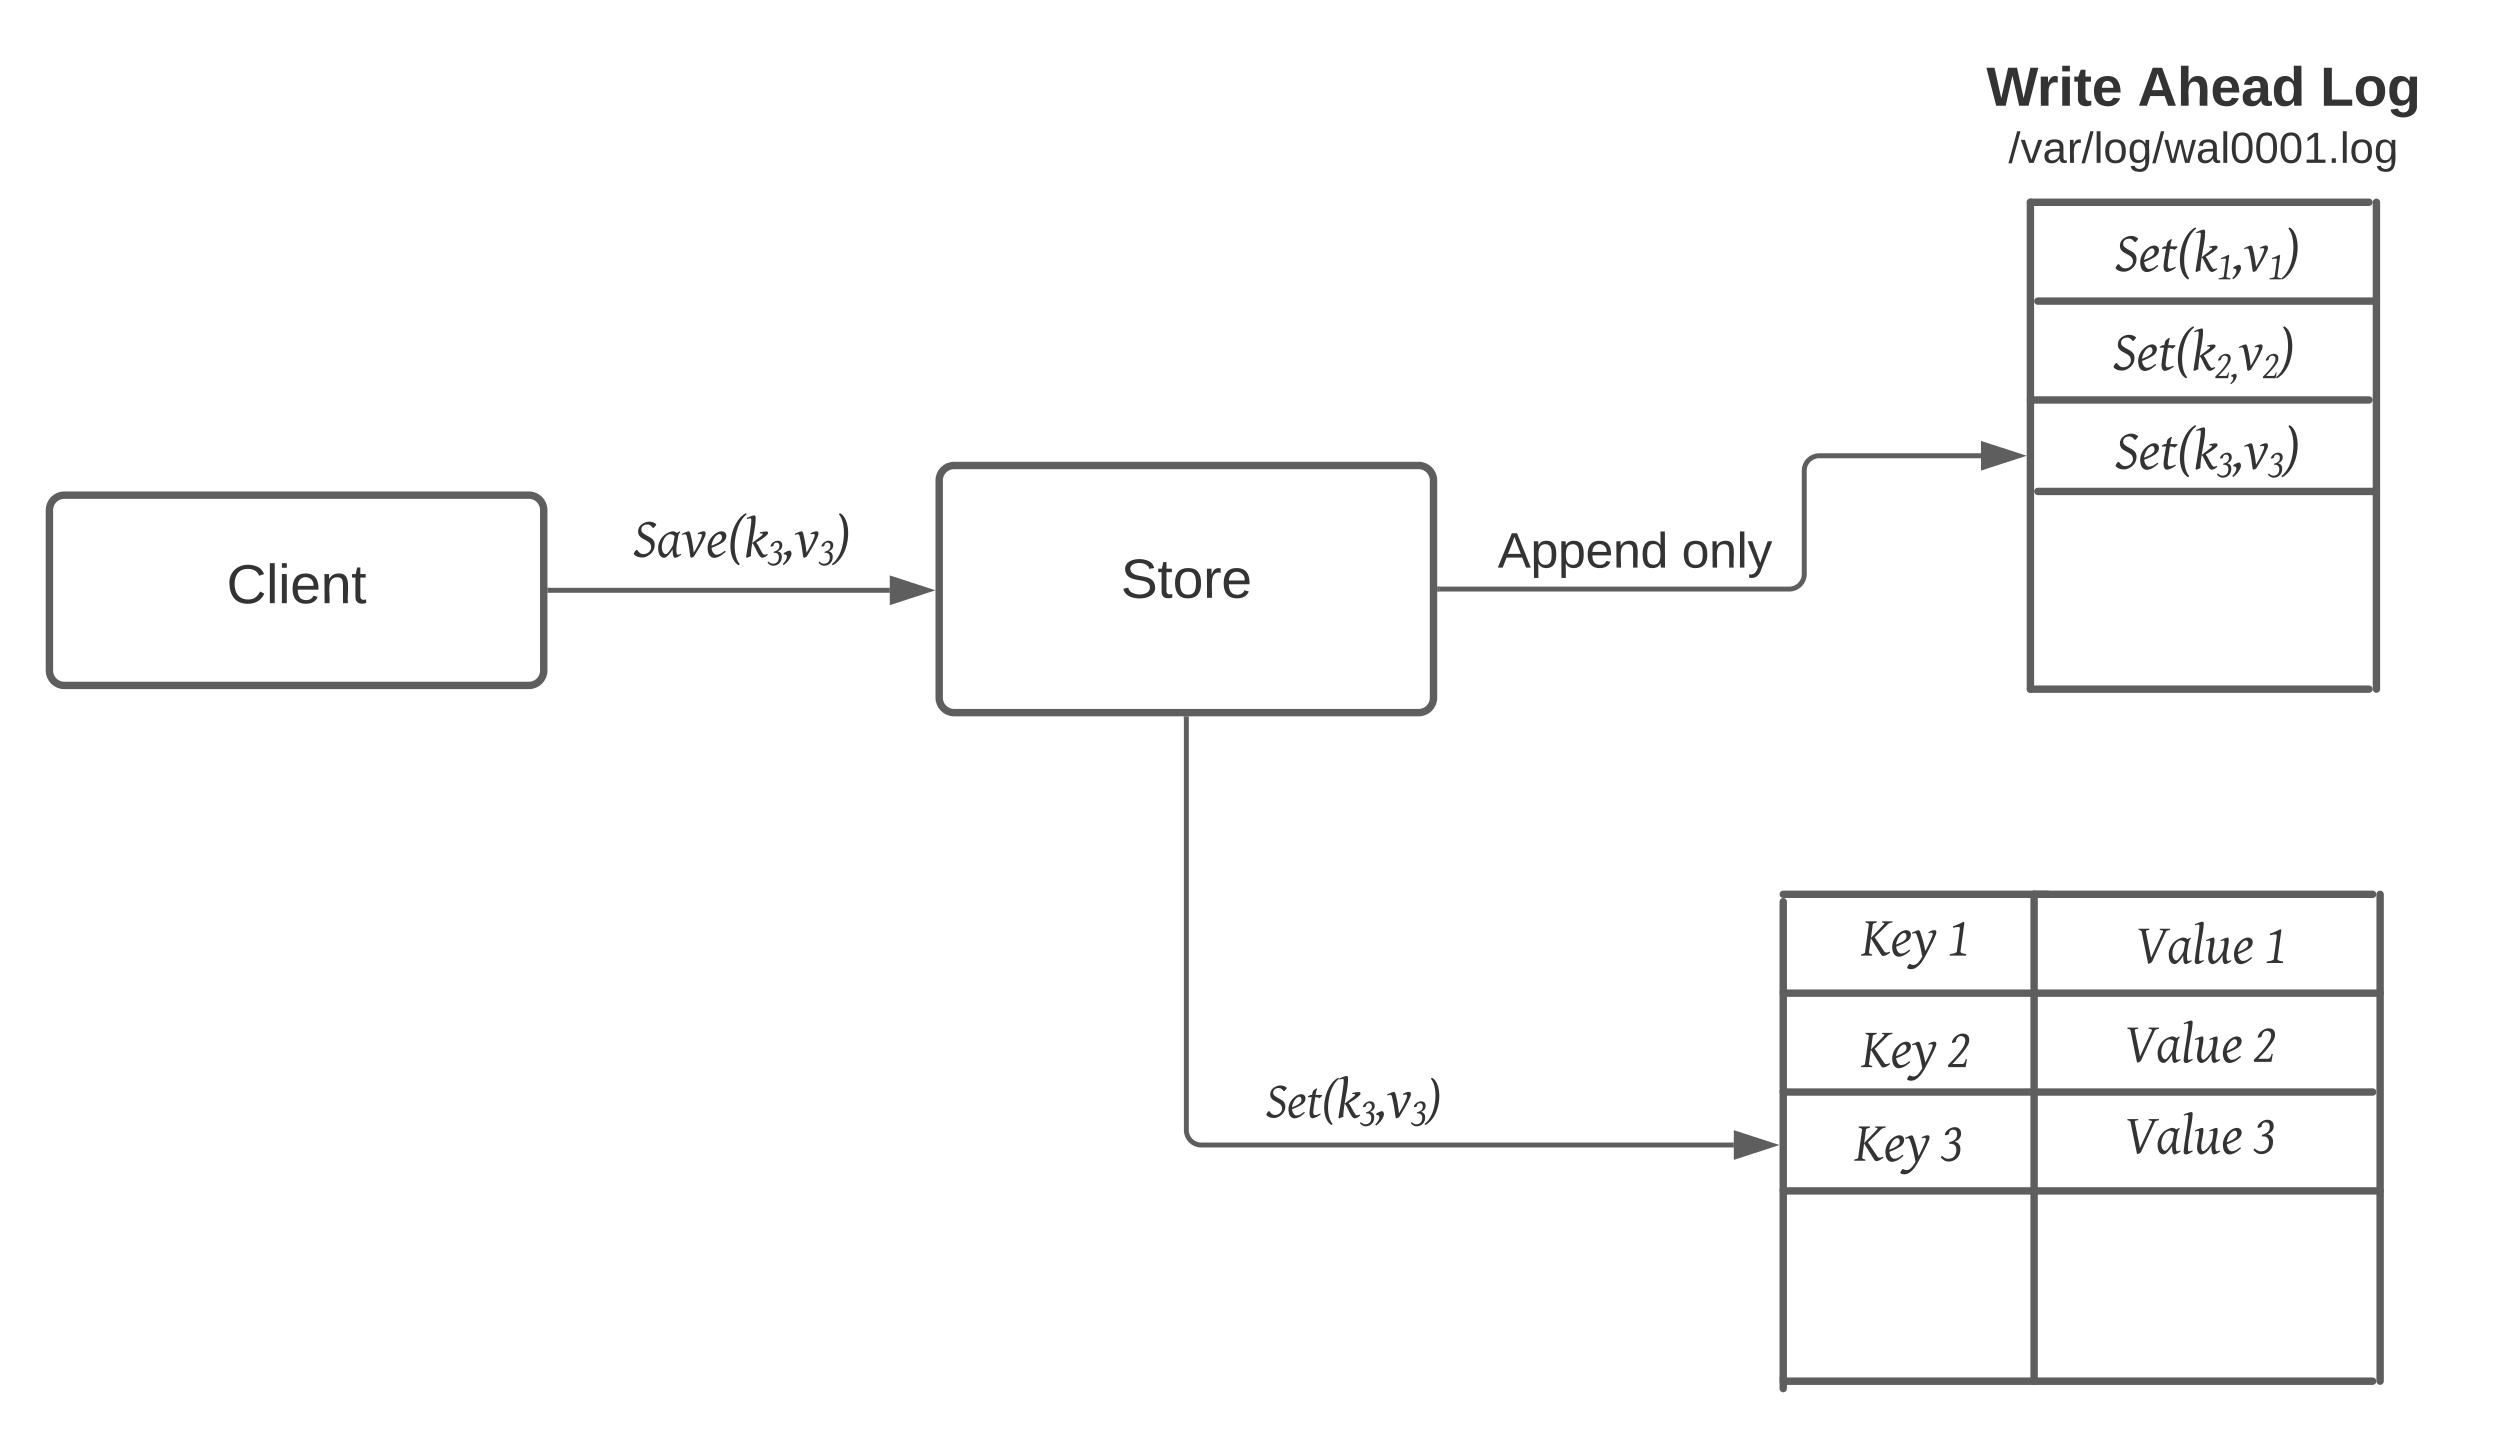 <svg xmlns="http://www.w3.org/2000/svg" xmlns:xlink="http://www.w3.org/1999/xlink" xmlns:lucid="lucid" width="1011.5" height="583.33"><g transform="translate(-180 -99.667)" lucid:page-tab-id="0_0"><path d="M0 0h1870.87v1322.83H0z" fill="#fff"/><path d="M200 306c0-3.3 2.7-6 6-6h188c3.3 0 6 2.7 6 6v65c0 3.3-2.7 6-6 6H206c-3.3 0-6-2.7-6-6z" stroke="#5e5e5e" stroke-width="3" fill="#fff"/><use xlink:href="#a" transform="matrix(1,0,0,1,205,305) translate(66.698 38.715)"/><path d="M560 294c0-3.3 2.7-6 6-6h188c3.3 0 6 2.7 6 6v88c0 3.3-2.7 6-6 6H566c-3.3 0-6-2.7-6-6z" stroke="#5e5e5e" stroke-width="3" fill="#fff"/><use xlink:href="#b" transform="matrix(1,0,0,1,572,300) translate(61.488 41.528)"/><path d="M1001.5 180.75c.4 0 .75.34.75.75v197c0 .4-.34.75-.75.75-.4 0-.75-.34-.75-.75v-197c0-.4.34-.75.75-.75zM1141.5 180.75c.4 0 .75.34.75.75v197c0 .4-.34.75-.75.75-.4 0-.75-.34-.75-.75v-197c0-.4.34-.75.75-.75z" stroke="#5e5e5e" stroke-width="1.5" fill="none"/><path d="M1000.75 181.5c0-.4.34-.75.75-.75h137c.4 0 .75.34.75.75 0 .4-.34.75-.75.75h-137c-.4 0-.75-.34-.75-.75zM1000.75 261.5c0-.4.34-.75.75-.75h137c.4 0 .75.34.75.75 0 .4-.34.75-.75.75h-137c-.4 0-.75-.34-.75-.75zM1003.75 221.5c0-.4.34-.75.75-.75h137c.4 0 .75.34.75.75 0 .4-.34.75-.75.75h-137c-.4 0-.75-.34-.75-.75zM1003.75 298.5c0-.4.34-.75.75-.75h137c.4 0 .75.34.75.75 0 .4-.34.75-.75.75h-137c-.4 0-.75-.34-.75-.75zM1000.75 378.5c0-.4.34-.75.75-.75h137c.4 0 .75.34.75.75 0 .4-.34.75-.75.75h-137c-.4 0-.75-.34-.75-.75z" stroke="#5e5e5e" stroke-width="1.5" fill="none"/><path d="M1023 189c0-3.3 2.7-6 6-6h88c3.3 0 6 2.7 6 6v28c0 3.3-2.7 6-6 6h-88c-3.3 0-6-2.7-6-6z" stroke="#000" stroke-opacity="0" stroke-width="3" fill="#fff" fill-opacity="0"/><use xlink:href="#c" transform="matrix(1,0,0,1,1028,188) translate(7.483 21.298)"/><path d="M1021.5 229c0-3.3 2.7-6 6-6h88c3.3 0 6 2.7 6 6v28c0 3.3-2.7 6-6 6h-88c-3.3 0-6-2.7-6-6z" stroke="#000" stroke-opacity="0" stroke-width="3" fill="#fff" fill-opacity="0"/><use xlink:href="#d" transform="matrix(1,0,0,1,1026.5,228) translate(8.15 21.298)"/><path d="M1023 269c0-3.3 2.7-6 6-6h88c3.3 0 6 2.7 6 6v28c0 3.3-2.7 6-6 6h-88c-3.3 0-6-2.7-6-6z" stroke="#000" stroke-opacity="0" stroke-width="3" fill="#fff" fill-opacity="0"/><use xlink:href="#e" transform="matrix(1,0,0,1,1028,268) translate(7.483 21.298)"/><path d="M1003 460.75c.4 0 .75.34.75.75v197c0 .4-.34.75-.75.75-.4 0-.75-.34-.75-.75v-197c0-.4.34-.75.75-.75zM1143 460.75c.4 0 .75.34.75.75v197c0 .4-.34.75-.75.75-.4 0-.75-.34-.75-.75v-197c0-.4.34-.75.75-.75z" stroke="#5e5e5e" stroke-width="1.5" fill="none"/><path d="M1002.25 461.5c0-.4.34-.75.75-.75h137c.4 0 .75.34.75.75 0 .4-.34.75-.75.75h-137c-.4 0-.75-.34-.75-.75zM900.75 541.5c0-.4.34-.75.75-.75H1140c.4 0 .75.34.75.75 0 .4-.34.75-.75.75H901.5c-.4 0-.75-.34-.75-.75zM900.75 501.5c0-.4.34-.75.75-.75H1143c.4 0 .75.34.75.75 0 .4-.34.75-.75.75H901.5c-.4 0-.75-.34-.75-.75zM900.75 581.5c0-.4.34-.75.75-.75H1143c.4 0 .75.34.75.75 0 .4-.34.75-.75.75H901.5c-.4 0-.75-.34-.75-.75zM900.75 658.5c0-.4.34-.75.75-.75H1140c.4 0 .75.34.75.75 0 .4-.34.75-.75.75H901.5c-.4 0-.75-.34-.75-.75z" stroke="#5e5e5e" stroke-width="1.5" fill="none"/><path d="M1024.5 469c0-3.3 2.7-6 6-6h88c3.3 0 6 2.7 6 6v28c0 3.3-2.7 6-6 6h-88c-3.3 0-6-2.7-6-6z" stroke="#000" stroke-opacity="0" stroke-width="3" fill="#fff" fill-opacity="0"/><use xlink:href="#f" transform="matrix(1,0,0,1,1029.5,468) translate(14.2 21.298)"/><use xlink:href="#g" transform="matrix(1,0,0,1,1029.5,468) translate(66.87 21.298)"/><path d="M901.5 463.75c.4 0 .75.34.75.75v197c0 .4-.34.75-.75.75-.4 0-.75-.34-.75-.75v-197c0-.4.34-.75.75-.75zM900.75 461.5c0-.4.34-.75.75-.75h107c.4 0 .75.34.75.75 0 .4-.34.75-.75.75h-107c-.4 0-.75-.34-.75-.75z" stroke="#5e5e5e" stroke-width="1.5" fill="none"/><path d="M1020 509c0-3.3 2.7-6 6-6h88c3.3 0 6 2.7 6 6v28c0 3.3-2.7 6-6 6h-88c-3.3 0-6-2.7-6-6z" stroke="#000" stroke-opacity="0" stroke-width="3" fill="#fff" fill-opacity="0"/><use xlink:href="#f" transform="matrix(1,0,0,1,1025,508) translate(14.2 21.298)"/><use xlink:href="#h" transform="matrix(1,0,0,1,1025,508) translate(66.87 21.298)"/><path d="M1020 546c0-3.3 2.7-6 6-6h88c3.3 0 6 2.7 6 6v28c0 3.3-2.7 6-6 6h-88c-3.3 0-6-2.7-6-6z" stroke="#000" stroke-opacity="0" stroke-width="3" fill="#fff" fill-opacity="0"/><use xlink:href="#f" transform="matrix(1,0,0,1,1025,545) translate(14.2 21.298)"/><use xlink:href="#i" transform="matrix(1,0,0,1,1025,545) translate(66.87 21.298)"/><path d="M912.25 549c0-3.3 2.7-6 6-6h68c3.3 0 6 2.7 6 6v28c0 3.3-2.7 6-6 6h-68c-3.3 0-6-2.7-6-6z" stroke="#000" stroke-opacity="0" stroke-width="3" fill="#fff" fill-opacity="0"/><use xlink:href="#j" transform="matrix(1,0,0,1,917.25,548) translate(12.941 21.298)"/><use xlink:href="#i" transform="matrix(1,0,0,1,917.25,548) translate(48.129 21.298)"/><path d="M915 466c0-3.3 2.7-6 6-6h68c3.3 0 6 2.7 6 6v28c0 3.3-2.7 6-6 6h-68c-3.3 0-6-2.7-6-6z" stroke="#000" stroke-opacity="0" stroke-width="3" fill="#fff" fill-opacity="0"/><use xlink:href="#j" transform="matrix(1,0,0,1,920,465) translate(12.941 21.298)"/><use xlink:href="#g" transform="matrix(1,0,0,1,920,465) translate(48.129 21.298)"/><path d="M915 513c0-3.3 2.7-6 6-6h68c3.3 0 6 2.7 6 6v14c0 3.3-2.7 6-6 6h-68c-3.3 0-6-2.7-6-6z" stroke="#000" stroke-opacity="0" stroke-width="3" fill="#fff" fill-opacity="0"/><use xlink:href="#j" transform="matrix(1,0,0,1,920,512) translate(12.941 19.423)"/><use xlink:href="#h" transform="matrix(1,0,0,1,920,512) translate(48.129 19.423)"/><path d="M402.5 338.5H540" stroke="#5e5e5e" stroke-width="2" fill="none"/><path d="M402.53 339.5h-1.03v-2h1.03z" stroke="#5e5e5e" stroke-width=".05" fill="#5e5e5e"/><path d="M555.26 338.5L541 343.14v-9.28z" stroke="#5e5e5e" stroke-width="2" fill="#5e5e5e"/><path d="M762.5 338H904c3.3 0 6-2.7 6-6v-41.93c0-3.32 2.7-6 6-6h65.5" stroke="#5e5e5e" stroke-width="2" fill="none"/><path d="M762.53 339h-1.03v-2h1.03z" stroke="#5e5e5e" stroke-width=".05" fill="#5e5e5e"/><path d="M996.76 284.07l-14.26 4.63v-9.27z" stroke="#5e5e5e" stroke-width="2" fill="#5e5e5e"/><path d="M660 390.5v166.44c0 3.32 2.7 6 6 6h215.5" stroke="#5e5e5e" stroke-width="2" fill="none"/><path d="M661 390.53h-2v-1.03h2z" stroke="#5e5e5e" stroke-width=".05" fill="#5e5e5e"/><path d="M896.76 562.94l-14.26 4.64v-9.27z" stroke="#5e5e5e" stroke-width="2" fill="#5e5e5e"/><path d="M971.5 125.67c0-3.32 2.7-6 6-6h188c3.3 0 6 2.68 6 6V177c0 3.3-2.7 6-6 6h-188c-3.3 0-6-2.7-6-6z" stroke="#000" stroke-opacity="0" stroke-width="3" fill="#fff" fill-opacity="0"/><use xlink:href="#k" transform="matrix(1,0,0,1,976.5,124.667) translate(7.191 17.778)"/><use xlink:href="#l" transform="matrix(1,0,0,1,976.5,124.667) translate(68.364 17.778)"/><use xlink:href="#m" transform="matrix(1,0,0,1,976.5,124.667) translate(142.253 17.778)"/><use xlink:href="#n" transform="matrix(1,0,0,1,976.5,124.667) translate(16.111 40.889)"/><path d="M774 307c0-3.3 2.7-6 6-6h123c3.3 0 6 2.7 6 6v36.5c0 3.3-2.7 6-6 6H780c-3.3 0-6-2.7-6-6z" stroke="#000" stroke-opacity="0" stroke-width="3" fill="#fff" fill-opacity="0"/><g><use xlink:href="#o" transform="matrix(1,0,0,1,779,306) translate(6.972 23.312)"/><use xlink:href="#p" transform="matrix(1,0,0,1,779,306) translate(81.417 23.312)"/></g><path d="M420 294c0-3.3 2.7-6 6-6h108c3.3 0 6 2.7 6 6v48c0 3.3-2.7 6-6 6H426c-3.3 0-6-2.7-6-6z" stroke="#000" stroke-opacity="0" stroke-width="3" fill="#fff" fill-opacity="0"/><g><use xlink:href="#q" transform="matrix(1,0,0,1,425,293) translate(10.94 31.923)"/></g><path d="M660 526c0-3.3 2.7-6 6-6h123c3.3 0 6 2.7 6 6v36.5c0 3.3-2.7 6-6 6H666c-3.3 0-6-2.7-6-6z" stroke="#000" stroke-opacity="0" stroke-width="3" fill="#fff" fill-opacity="0"/><g><use xlink:href="#r" transform="matrix(1,0,0,1,665,525) translate(26.904 26.735)"/></g><defs><path fill="#333" d="M212-179c-10-28-35-45-73-45-59 0-87 40-87 99 0 60 29 101 89 101 43 0 62-24 78-52l27 14C228-24 195 4 139 4 59 4 22-46 18-125c-6-104 99-153 187-111 19 9 31 26 39 46" id="s"/><path fill="#333" d="M24 0v-261h32V0H24" id="t"/><path fill="#333" d="M24-231v-30h32v30H24zM24 0v-190h32V0H24" id="u"/><path fill="#333" d="M100-194c63 0 86 42 84 106H49c0 40 14 67 53 68 26 1 43-12 49-29l28 8c-11 28-37 45-77 45C44 4 14-33 15-96c1-61 26-98 85-98zm52 81c6-60-76-77-97-28-3 7-6 17-6 28h103" id="v"/><path fill="#333" d="M117-194c89-4 53 116 60 194h-32v-121c0-31-8-49-39-48C34-167 62-67 57 0H25l-1-190h30c1 10-1 24 2 32 11-22 29-35 61-36" id="w"/><path fill="#333" d="M59-47c-2 24 18 29 38 22v24C64 9 27 4 27-40v-127H5v-23h24l9-43h21v43h35v23H59v120" id="x"/><g id="a"><use transform="matrix(0.062,0,0,0.062,0,0)" xlink:href="#s"/><use transform="matrix(0.062,0,0,0.062,15.988,0)" xlink:href="#t"/><use transform="matrix(0.062,0,0,0.062,20.864,0)" xlink:href="#u"/><use transform="matrix(0.062,0,0,0.062,25.741,0)" xlink:href="#v"/><use transform="matrix(0.062,0,0,0.062,38.086,0)" xlink:href="#w"/><use transform="matrix(0.062,0,0,0.062,50.432,0)" xlink:href="#x"/></g><path fill="#333" d="M185-189c-5-48-123-54-124 2 14 75 158 14 163 119 3 78-121 87-175 55-17-10-28-26-33-46l33-7c5 56 141 63 141-1 0-78-155-14-162-118-5-82 145-84 179-34 5 7 8 16 11 25" id="y"/><path fill="#333" d="M100-194c62-1 85 37 85 99 1 63-27 99-86 99S16-35 15-95c0-66 28-99 85-99zM99-20c44 1 53-31 53-75 0-43-8-75-51-75s-53 32-53 75 10 74 51 75" id="z"/><path fill="#333" d="M114-163C36-179 61-72 57 0H25l-1-190h30c1 12-1 29 2 39 6-27 23-49 58-41v29" id="A"/><g id="b"><use transform="matrix(0.062,0,0,0.062,0,0)" xlink:href="#y"/><use transform="matrix(0.062,0,0,0.062,14.815,0)" xlink:href="#x"/><use transform="matrix(0.062,0,0,0.062,20.988,0)" xlink:href="#z"/><use transform="matrix(0.062,0,0,0.062,33.333,0)" xlink:href="#A"/><use transform="matrix(0.062,0,0,0.062,40.679,0)" xlink:href="#v"/></g><path fill="#333" d="M547-1186c-130 0-225 70-225 191 0 79 45 112 98 151 152 113 395 149 395 404C815-218 676-85 516-8 369 63 163 21 76-63c-31-30-39-48-17-87 22-38 50-91 95-104 30 12 47 53 74 79 39 37 88 81 167 79 133-3 222-68 267-160 40-82 19-195-32-250-130-141-427-153-427-422 0-173 118-275 251-330 89-37 218-46 308-4 41 18 78 39 110 64-6 52-56 89-84 124-14 18-25 15-47 9-45-58-97-121-194-121" id="B"/><path fill="#333" d="M579-646c37-99-17-228-128-174-115 56-180 180-224 308-12 36-18 73-21 108 139-55 237-96 323-171 27-24 42-49 50-71zm-61-283c157-36 268 72 226 228-42 154-187 215-329 287-57 29-127 57-208 87 12 102 51 186 115 233 18 12 37 18 55 18 144 0 224-74 319-145 13 5 26 29 31 41C613-85 528-4 380 33 225 72 123-22 88-142c-97-333 92-609 306-738 36-22 78-39 124-49" id="C"/><path fill="#333" d="M352-90c82 0 133-30 211-64l17 37C486-49 387 21 252 41 109 22 117-184 141-332l77-483H74l-15-31 101-59h72c14-82 21-160 75-199l101-72 28 25c-33 61-45 156-60 246h249l20 28c-32 41-83 79-127 107-20-47-87-43-156-45-27 202-72 388-83 604-3 66 23 121 73 121" id="D"/><path fill="#333" d="M705-1559c-237 186-366 514-420 887-53 360-5 748 164 942l-37 45C149 170 67-232 125-641c48-335 174-623 361-819 61-63 126-111 196-144" id="E"/><path fill="#333" d="M381-1520c56-7 59 46 59 103 0 319-86 611-127 910 104-80 231-172 328-252 29-25 49-44 57-59s4-26-12-32-45-9-90-8l-4-39c78-8 144-35 231-33 59 1 74 9 76 62-12 43-46 71-85 106-97 88-230 167-351 239 98 122 154 303 253 423 14 17 29 24 42 24 50-1 73-3 114-26l17 34C820-13 774 29 686 39c-67-7-102-68-136-121-67-105-119-244-182-350-19-32-37-55-55-69-19 135-42 269-48 409-1 30 1 51 5 65-46 23-104 45-149 68L86 10c60-405 140-825 188-1243 5-48 7-85 7-110 0-43-4-75-48-70-38 4-72 18-108 27l-14-39c84-36 173-82 270-95" id="F"/><path fill="#333" d="M182-1075c134-44 280-108 396-170l28 35L461-143c8 46 57 53 104 69 28 9 64 15 109 21l-8 53H63l7-53c99-14 180-25 241-67 10-7 14-16 15-23 38-287 82-569 114-859 8-70-81-48-142-42-29 3-63 11-103 20" id="G"/><path fill="#333" d="M135 0c0-62-38-94-108-84l-9-45c54-42 139-86 220-100 63 20 83 110 54 187-55 145-154 267-276 347l-34-35C84 162 135 72 135 0" id="H"/><path fill="#333" d="M754-797c0-58-100-42-142-26l-18-35c66-32 139-78 225-78 93 0 84 101 52 179C762-489 617-264 457-2c-29 15-65 29-95 43l-32-31c-34-256-71-522-131-755-11-43-24-82-72-82-37 0-65 15-98 24l-13-37c80-33 155-77 244-96 61 8 66 72 80 127 53 200 87 439 115 659 110-180 210-362 280-562 14-39 19-68 19-85" id="I"/><path fill="#333" d="M472-1224c111 414-3 912-170 1184C211 108 96 242-57 315l-25-45C154 87 288-228 340-598c51-365 5-762-164-961l37-45c132 70 215 216 259 380" id="J"/><g id="c"><use transform="matrix(0.011,0,0,0.011,0,0)" xlink:href="#B"/><use transform="matrix(0.011,0,0,0.011,9.755,0)" xlink:href="#C"/><use transform="matrix(0.011,0,0,0.011,18.49,0)" xlink:href="#D"/><use transform="matrix(0.011,0,0,0.011,25.315,0)" xlink:href="#E"/><use transform="matrix(0.011,0,0,0.011,31.868,0)" xlink:href="#F"/><use transform="matrix(0.008,0,0,0.008,41.623,3.399)" xlink:href="#G"/><use transform="matrix(0.011,0,0,0.011,47.874,0)" xlink:href="#H"/><use transform="matrix(0.011,0,0,0.011,52.323,0)" xlink:href="#I"/><use transform="matrix(0.008,0,0,0.008,62.23,3.399)" xlink:href="#G"/><use transform="matrix(0.011,0,0,0.011,68.481,0)" xlink:href="#J"/></g><path fill="#333" d="M541-1235c150 0 243 77 243 229 0 136-52 210-126 318-139 203-296 367-494 573h375c52-7 70-53 89-92 13-26 22-57 29-92l43 12L649 0H14L0-74c199-199 361-366 502-570 78-113 128-192 139-333 10-123-129-206-241-145-61 33-97 106-109 188-38 21-69 45-123 49l-21-30c30-138 139-234 257-289 45-20 91-31 137-31" id="K"/><g id="d"><use transform="matrix(0.011,0,0,0.011,0,0)" xlink:href="#B"/><use transform="matrix(0.011,0,0,0.011,9.755,0)" xlink:href="#C"/><use transform="matrix(0.011,0,0,0.011,18.49,0)" xlink:href="#D"/><use transform="matrix(0.011,0,0,0.011,25.315,0)" xlink:href="#E"/><use transform="matrix(0.011,0,0,0.011,31.868,0)" xlink:href="#F"/><use transform="matrix(0.008,0,0,0.008,41.623,3.399)" xlink:href="#K"/><use transform="matrix(0.008,0,0,0.008,47.874,3.399)" xlink:href="#H"/><use transform="matrix(0.011,0,0,0.011,50.988,0)" xlink:href="#I"/><use transform="matrix(0.008,0,0,0.008,60.895,3.399)" xlink:href="#K"/><use transform="matrix(0.011,0,0,0.011,67.146,0)" xlink:href="#J"/></g><path fill="#333" d="M496-1235c151 0 237 88 237 234 0 167-109 248-229 303 129 25 205 124 205 270C709-215 604-74 452-6c-96 43-225 55-321 2C86-29 38-66-12-119l39-67C97-127 151-69 274-72c192-5 287-138 287-329 0-141-75-222-217-222-16 0-23 4-41 7l-6-60c149-46 293-108 293-297 0-100-49-168-150-168-98 0-151 68-153 168-44 21-74 34-131 39l-21-31c29-118 130-196 235-243 41-18 83-27 126-27" id="L"/><g id="e"><use transform="matrix(0.011,0,0,0.011,0,0)" xlink:href="#B"/><use transform="matrix(0.011,0,0,0.011,9.755,0)" xlink:href="#C"/><use transform="matrix(0.011,0,0,0.011,18.49,0)" xlink:href="#D"/><use transform="matrix(0.011,0,0,0.011,25.315,0)" xlink:href="#E"/><use transform="matrix(0.011,0,0,0.011,31.868,0)" xlink:href="#F"/><use transform="matrix(0.008,0,0,0.008,41.623,3.399)" xlink:href="#L"/><use transform="matrix(0.011,0,0,0.011,47.874,0)" xlink:href="#H"/><use transform="matrix(0.011,0,0,0.011,52.323,0)" xlink:href="#I"/><use transform="matrix(0.008,0,0,0.008,62.23,3.399)" xlink:href="#L"/><use transform="matrix(0.011,0,0,0.011,68.481,0)" xlink:href="#J"/></g><path fill="#333" d="M1298-1217c-69 18-128 16-151 66L647-59c-25 53-90 75-151 90L256-1151c-14-47-54-56-117-66l6-43h398l-6 43c-48 3-82 10-102 20s-28 25-23 46l190 956 440-956c9-19 3-34-18-43s-56-16-104-23l6-43h379" id="M"/><path fill="#333" d="M661-760c-53-49-159-101-247-48-113 67-182 195-214 341-30 137-2 291 76 351 83 63 145-40 186-90 52-62 103-149 141-225 17-109 40-224 58-329zM774-76c46 0 73-10 115-28l12 36C815-15 765 25 678 41c-67-11-72-79-84-155-6-40-8-93-8-158C527-170 447-59 354 10c-84 62-182 13-228-48-67-88-94-277-54-422 66-239 224-400 465-468 89-26 161 15 213 52 30-23 66-43 102-60l20 35c-81 49-83 182-104 289-30 154-64 328-30 492 5 25 13 44 36 44" id="N"/><path fill="#333" d="M295-76c50 0 81-16 129-33l12 37C351-24 291 41 174 41c-49 0-78-56-72-119 38-425 141-836 172-1268 3-41-11-70-51-67-37 3-69 18-104 27l-15-39c84-35 172-77 269-95 45 2 64 29 61 82-29 447-174 858-174 1303 0 37 6 59 35 59" id="O"/><path fill="#333" d="M808-120c19 78 102 32 153 16l14 36C892-16 837 29 743 41c-69-16-80-95-89-179-5-43-3-96 2-159C583-170 503-46 374 16c-50 24-105 41-152 10-63-42-101-123-101-231 0-192 74-366 74-555 0-38-3-69-41-67-37 2-69 15-103 24l-12-37c84-35 170-78 266-96 47 2 49 31 49 84 0 202-80 388-80 590 0 64 6 110 20 139 25 50 64 55 111 23 117-80 193-207 269-347 15-103 45-201 45-313 0-37-1-69-37-67-34 2-64 14-94 24l-15-37c82-35 164-78 258-96 45 3 46 32 46 84 0 206-82 390-82 598 0 61 6 105 13 134" id="P"/><g id="f"><use transform="matrix(0.011,0,0,0.011,0,0)" xlink:href="#M"/><use transform="matrix(0.011,0,0,0.011,13.173,0)" xlink:href="#N"/><use transform="matrix(0.011,0,0,0.011,23.177,0)" xlink:href="#O"/><use transform="matrix(0.011,0,0,0.011,28.396,0)" xlink:href="#P"/><use transform="matrix(0.011,0,0,0.011,39.486,0)" xlink:href="#C"/></g><use transform="matrix(0.011,0,0,0.011,0,0)" xlink:href="#G" id="g"/><use transform="matrix(0.011,0,0,0.011,0,0)" xlink:href="#K" id="h"/><use transform="matrix(0.011,0,0,0.011,0,0)" xlink:href="#L" id="i"/><path fill="#333" d="M1077-111C1003-59 933 4 827 14c-55 5-73-30-96-65L365-637l-72 533c-2 8 8 18 29 30s52 22 94 31l-6 43H0l6-43c42-9 76-20 101-31s39-21 40-30l146-1051c1-8-8-18-29-30s-53-23-96-32l6-43h410l-6 43c-42 9-76 20-101 31s-40 22-41 31l-69 507 458-480c20-26 41-36 33-68-17-17-51-17-86-21l6-43h383l-6 43c-71 8-125 23-164 62L506-671l350 515c36 72 137 40 203 9" id="Q"/><path fill="#333" d="M811-936c96-8 94 88 63 164-94 239-205 440-333 690-110 215-221 423-416 540-83 51-219 61-295 8-32-22 9-71 22-96 13-26 38-56 61-69 41 27 76 43 143 43 54 0 106-26 158-78S320 139 376 44c-51-272-106-558-200-789-21-51-28-72-72-82-36 3-66 15-98 24l-12-37c79-33 150-77 237-96 60 11 66 74 86 127 71 194 127 423 172 644 92-183 187-372 258-573 19-53 17-103-42-106-21-2-52 6-91 23l-18-37c73-42 131-71 215-78" id="R"/><g id="j"><use transform="matrix(0.011,0,0,0.011,0,0)" xlink:href="#Q"/><use transform="matrix(0.011,0,0,0.011,11.957,0)" xlink:href="#C"/><use transform="matrix(0.011,0,0,0.011,20.692,0)" xlink:href="#R"/></g><path fill="#333" d="M275 0h-61l-44-196L126 0H64L0-248h53L97-49l45-199h58l43 199 44-199h52" id="S"/><path fill="#333" d="M135-150c-39-12-60 13-60 57V0H25l-1-190h47c2 13-1 29 3 40 6-28 27-53 61-41v41" id="T"/><path fill="#333" d="M25-224v-37h50v37H25zM25 0v-190h50V0H25" id="U"/><path fill="#333" d="M115-3C79 11 28 4 28-45v-112H4v-33h27l15-45h31v45h36v33H77v99c-1 23 16 31 38 25v30" id="V"/><path fill="#333" d="M185-48c-13 30-37 53-82 52C43 2 14-33 14-96s30-98 90-98c62 0 83 45 84 108H66c0 31 8 55 39 56 18 0 30-7 34-22zm-45-69c5-46-57-63-70-21-2 6-4 13-4 21h74" id="W"/><g id="k"><use transform="matrix(0.062,0,0,0.062,0,0)" xlink:href="#S"/><use transform="matrix(0.062,0,0,0.062,20.494,0)" xlink:href="#T"/><use transform="matrix(0.062,0,0,0.062,29.136,0)" xlink:href="#U"/><use transform="matrix(0.062,0,0,0.062,35.309,0)" xlink:href="#V"/><use transform="matrix(0.062,0,0,0.062,42.654,0)" xlink:href="#W"/></g><path fill="#333" d="M199 0l-22-63H83L61 0H9l90-248h61L250 0h-51zm-33-102l-36-108c-10 38-24 72-36 108h72" id="X"/><path fill="#333" d="M114-157C55-157 80-60 75 0H25v-261h50l-1 109c12-26 28-41 61-42 86-1 58 113 63 194h-50c-7-57 23-157-34-157" id="Y"/><path fill="#333" d="M133-34C117-15 103 5 69 4 32 3 11-16 11-54c-1-60 55-63 116-61 1-26-3-47-28-47-18 1-26 9-28 27l-52-2c7-38 36-58 82-57s74 22 75 68l1 82c-1 14 12 18 25 15v27c-30 8-71 5-69-32zm-48 3c29 0 43-24 42-57-32 0-66-3-65 30 0 17 8 27 23 27" id="Z"/><path fill="#333" d="M88-194c31-1 46 15 58 34l-1-101h50l1 261h-48c-2-10 0-23-3-31C134-8 116 4 84 4 32 4 16-41 15-95c0-56 19-97 73-99zm17 164c33 0 40-30 41-66 1-37-9-64-41-64s-38 30-39 65c0 43 13 65 39 65" id="aa"/><g id="l"><use transform="matrix(0.062,0,0,0.062,0,0)" xlink:href="#X"/><use transform="matrix(0.062,0,0,0.062,15.988,0)" xlink:href="#Y"/><use transform="matrix(0.062,0,0,0.062,29.506,0)" xlink:href="#W"/><use transform="matrix(0.062,0,0,0.062,41.852,0)" xlink:href="#Z"/><use transform="matrix(0.062,0,0,0.062,54.198,0)" xlink:href="#aa"/></g><path fill="#333" d="M24 0v-248h52v208h133V0H24" id="ab"/><path fill="#333" d="M110-194c64 0 96 36 96 99 0 64-35 99-97 99-61 0-95-36-95-99 0-62 34-99 96-99zm-1 164c35 0 45-28 45-65 0-40-10-65-43-65-34 0-45 26-45 65 0 36 10 65 43 65" id="ac"/><path fill="#333" d="M195-6C206 82 75 100 31 46c-4-6-6-13-8-21l49-6c3 16 16 24 34 25 40 0 42-37 40-79-11 22-30 35-61 35-53 0-70-43-70-97 0-56 18-96 73-97 30 0 46 14 59 34l2-30h47zm-90-29c32 0 41-27 41-63 0-35-9-62-40-62-32 0-39 29-40 63 0 36 9 62 39 62" id="ad"/><g id="m"><use transform="matrix(0.062,0,0,0.062,0,0)" xlink:href="#ab"/><use transform="matrix(0.062,0,0,0.062,13.519,0)" xlink:href="#ac"/><use transform="matrix(0.062,0,0,0.062,27.037,0)" xlink:href="#ad"/></g><path fill="#333" d="M0 4l72-265h28L28 4H0" id="ae"/><path fill="#333" d="M108 0H70L1-190h34L89-25l56-165h34" id="af"/><path fill="#333" d="M141-36C126-15 110 5 73 4 37 3 15-17 15-53c-1-64 63-63 125-63 3-35-9-54-41-54-24 1-41 7-42 31l-33-3c5-37 33-52 76-52 45 0 72 20 72 64v82c-1 20 7 32 28 27v20c-31 9-61-2-59-35zM48-53c0 20 12 33 32 33 41-3 63-29 60-74-43 2-92-5-92 41" id="ag"/><path fill="#333" d="M177-190C167-65 218 103 67 71c-23-6-38-20-44-43l32-5c15 47 100 32 89-28v-30C133-14 115 1 83 1 29 1 15-40 15-95c0-56 16-97 71-98 29-1 48 16 59 35 1-10 0-23 2-32h30zM94-22c36 0 50-32 50-73 0-42-14-75-50-75-39 0-46 34-46 75s6 73 46 73" id="ah"/><path fill="#333" d="M206 0h-36l-40-164L89 0H53L-1-190h32L70-26l43-164h34l41 164 42-164h31" id="ai"/><path fill="#333" d="M101-251c68 0 85 55 85 127S166 4 100 4C33 4 14-52 14-124c0-73 17-127 87-127zm-1 229c47 0 54-49 54-102s-4-102-53-102c-51 0-55 48-55 102 0 53 5 102 54 102" id="aj"/><path fill="#333" d="M27 0v-27h64v-190l-56 39v-29l58-41h29v221h61V0H27" id="ak"/><path fill="#333" d="M33 0v-38h34V0H33" id="al"/><g id="n"><use transform="matrix(0.049,0,0,0.049,0,0)" xlink:href="#ae"/><use transform="matrix(0.049,0,0,0.049,4.938,0)" xlink:href="#af"/><use transform="matrix(0.049,0,0,0.049,13.827,0)" xlink:href="#ag"/><use transform="matrix(0.049,0,0,0.049,23.704,0)" xlink:href="#A"/><use transform="matrix(0.049,0,0,0.049,29.58,0)" xlink:href="#ae"/><use transform="matrix(0.049,0,0,0.049,34.519,0)" xlink:href="#t"/><use transform="matrix(0.049,0,0,0.049,38.42,0)" xlink:href="#z"/><use transform="matrix(0.049,0,0,0.049,48.296,0)" xlink:href="#ah"/><use transform="matrix(0.049,0,0,0.049,58.173,0)" xlink:href="#ae"/><use transform="matrix(0.049,0,0,0.049,63.111,0)" xlink:href="#ai"/><use transform="matrix(0.049,0,0,0.049,75.901,0)" xlink:href="#ag"/><use transform="matrix(0.049,0,0,0.049,85.778,0)" xlink:href="#t"/><use transform="matrix(0.049,0,0,0.049,89.679,0)" xlink:href="#aj"/><use transform="matrix(0.049,0,0,0.049,99.556,0)" xlink:href="#aj"/><use transform="matrix(0.049,0,0,0.049,109.432,0)" xlink:href="#aj"/><use transform="matrix(0.049,0,0,0.049,119.309,0)" xlink:href="#ak"/><use transform="matrix(0.049,0,0,0.049,129.185,0)" xlink:href="#al"/><use transform="matrix(0.049,0,0,0.049,134.123,0)" xlink:href="#t"/><use transform="matrix(0.049,0,0,0.049,138.025,0)" xlink:href="#z"/><use transform="matrix(0.049,0,0,0.049,147.901,0)" xlink:href="#ah"/></g><path fill="#333" d="M205 0l-28-72H64L36 0H1l101-248h38L239 0h-34zm-38-99l-47-123c-12 45-31 82-46 123h93" id="am"/><path fill="#333" d="M115-194c55 1 70 41 70 98S169 2 115 4C84 4 66-9 55-30l1 105H24l-1-265h31l2 30c10-21 28-34 59-34zm-8 174c40 0 45-34 45-75s-6-73-45-74c-42 0-51 32-51 76 0 43 10 73 51 73" id="an"/><path fill="#333" d="M85-194c31 0 48 13 60 33l-1-100h32l1 261h-30c-2-10 0-23-3-31C134-8 116 4 85 4 32 4 16-35 15-94c0-66 23-100 70-100zm9 24c-40 0-46 34-46 75 0 40 6 74 45 74 42 0 51-32 51-76 0-42-9-74-50-73" id="ao"/><g id="o"><use transform="matrix(0.056,0,0,0.056,0,0)" xlink:href="#am"/><use transform="matrix(0.056,0,0,0.056,13.333,0)" xlink:href="#an"/><use transform="matrix(0.056,0,0,0.056,24.444,0)" xlink:href="#an"/><use transform="matrix(0.056,0,0,0.056,35.556,0)" xlink:href="#v"/><use transform="matrix(0.056,0,0,0.056,46.667,0)" xlink:href="#w"/><use transform="matrix(0.056,0,0,0.056,57.778,0)" xlink:href="#ao"/></g><path fill="#333" d="M179-190L93 31C79 59 56 82 12 73V49c39 6 53-20 64-50L1-190h34L92-34l54-156h33" id="ap"/><g id="p"><use transform="matrix(0.056,0,0,0.056,0,0)" xlink:href="#z"/><use transform="matrix(0.056,0,0,0.056,11.111,0)" xlink:href="#w"/><use transform="matrix(0.056,0,0,0.056,22.222,0)" xlink:href="#t"/><use transform="matrix(0.056,0,0,0.056,26.611,0)" xlink:href="#ap"/></g><g id="q"><use transform="matrix(0.011,0,0,0.011,0,0)" xlink:href="#B"/><use transform="matrix(0.011,0,0,0.011,9.755,0)" xlink:href="#N"/><use transform="matrix(0.011,0,0,0.011,19.759,0)" xlink:href="#I"/><use transform="matrix(0.011,0,0,0.011,29.666,0)" xlink:href="#C"/><use transform="matrix(0.011,0,0,0.011,38.401,0)" xlink:href="#E"/><use transform="matrix(0.011,0,0,0.011,44.954,0)" xlink:href="#F"/><use transform="matrix(0.008,0,0,0.008,54.709,3.399)" xlink:href="#L"/><use transform="matrix(0.011,0,0,0.011,60.96,0)" xlink:href="#H"/><use transform="matrix(0.011,0,0,0.011,65.409,0)" xlink:href="#I"/><use transform="matrix(0.008,0,0,0.008,75.316,3.399)" xlink:href="#L"/><use transform="matrix(0.011,0,0,0.011,81.567,0)" xlink:href="#J"/></g><g id="r"><use transform="matrix(0.01,0,0,0.01,0,0)" xlink:href="#B"/><use transform="matrix(0.01,0,0,0.01,8.779,0)" xlink:href="#C"/><use transform="matrix(0.01,0,0,0.01,16.641,0)" xlink:href="#D"/><use transform="matrix(0.01,0,0,0.01,22.783,0)" xlink:href="#E"/><use transform="matrix(0.011,0,0,0.011,28.682,0)" xlink:href="#F"/><use transform="matrix(0.008,0,0,0.008,38.436,3.399)" xlink:href="#L"/><use transform="matrix(0.011,0,0,0.011,44.687,0)" xlink:href="#H"/><use transform="matrix(0.011,0,0,0.011,49.136,0)" xlink:href="#I"/><use transform="matrix(0.008,0,0,0.008,59.043,3.399)" xlink:href="#L"/><use transform="matrix(0.01,0,0,0.01,65.294,0)" xlink:href="#J"/></g></defs></g></svg>